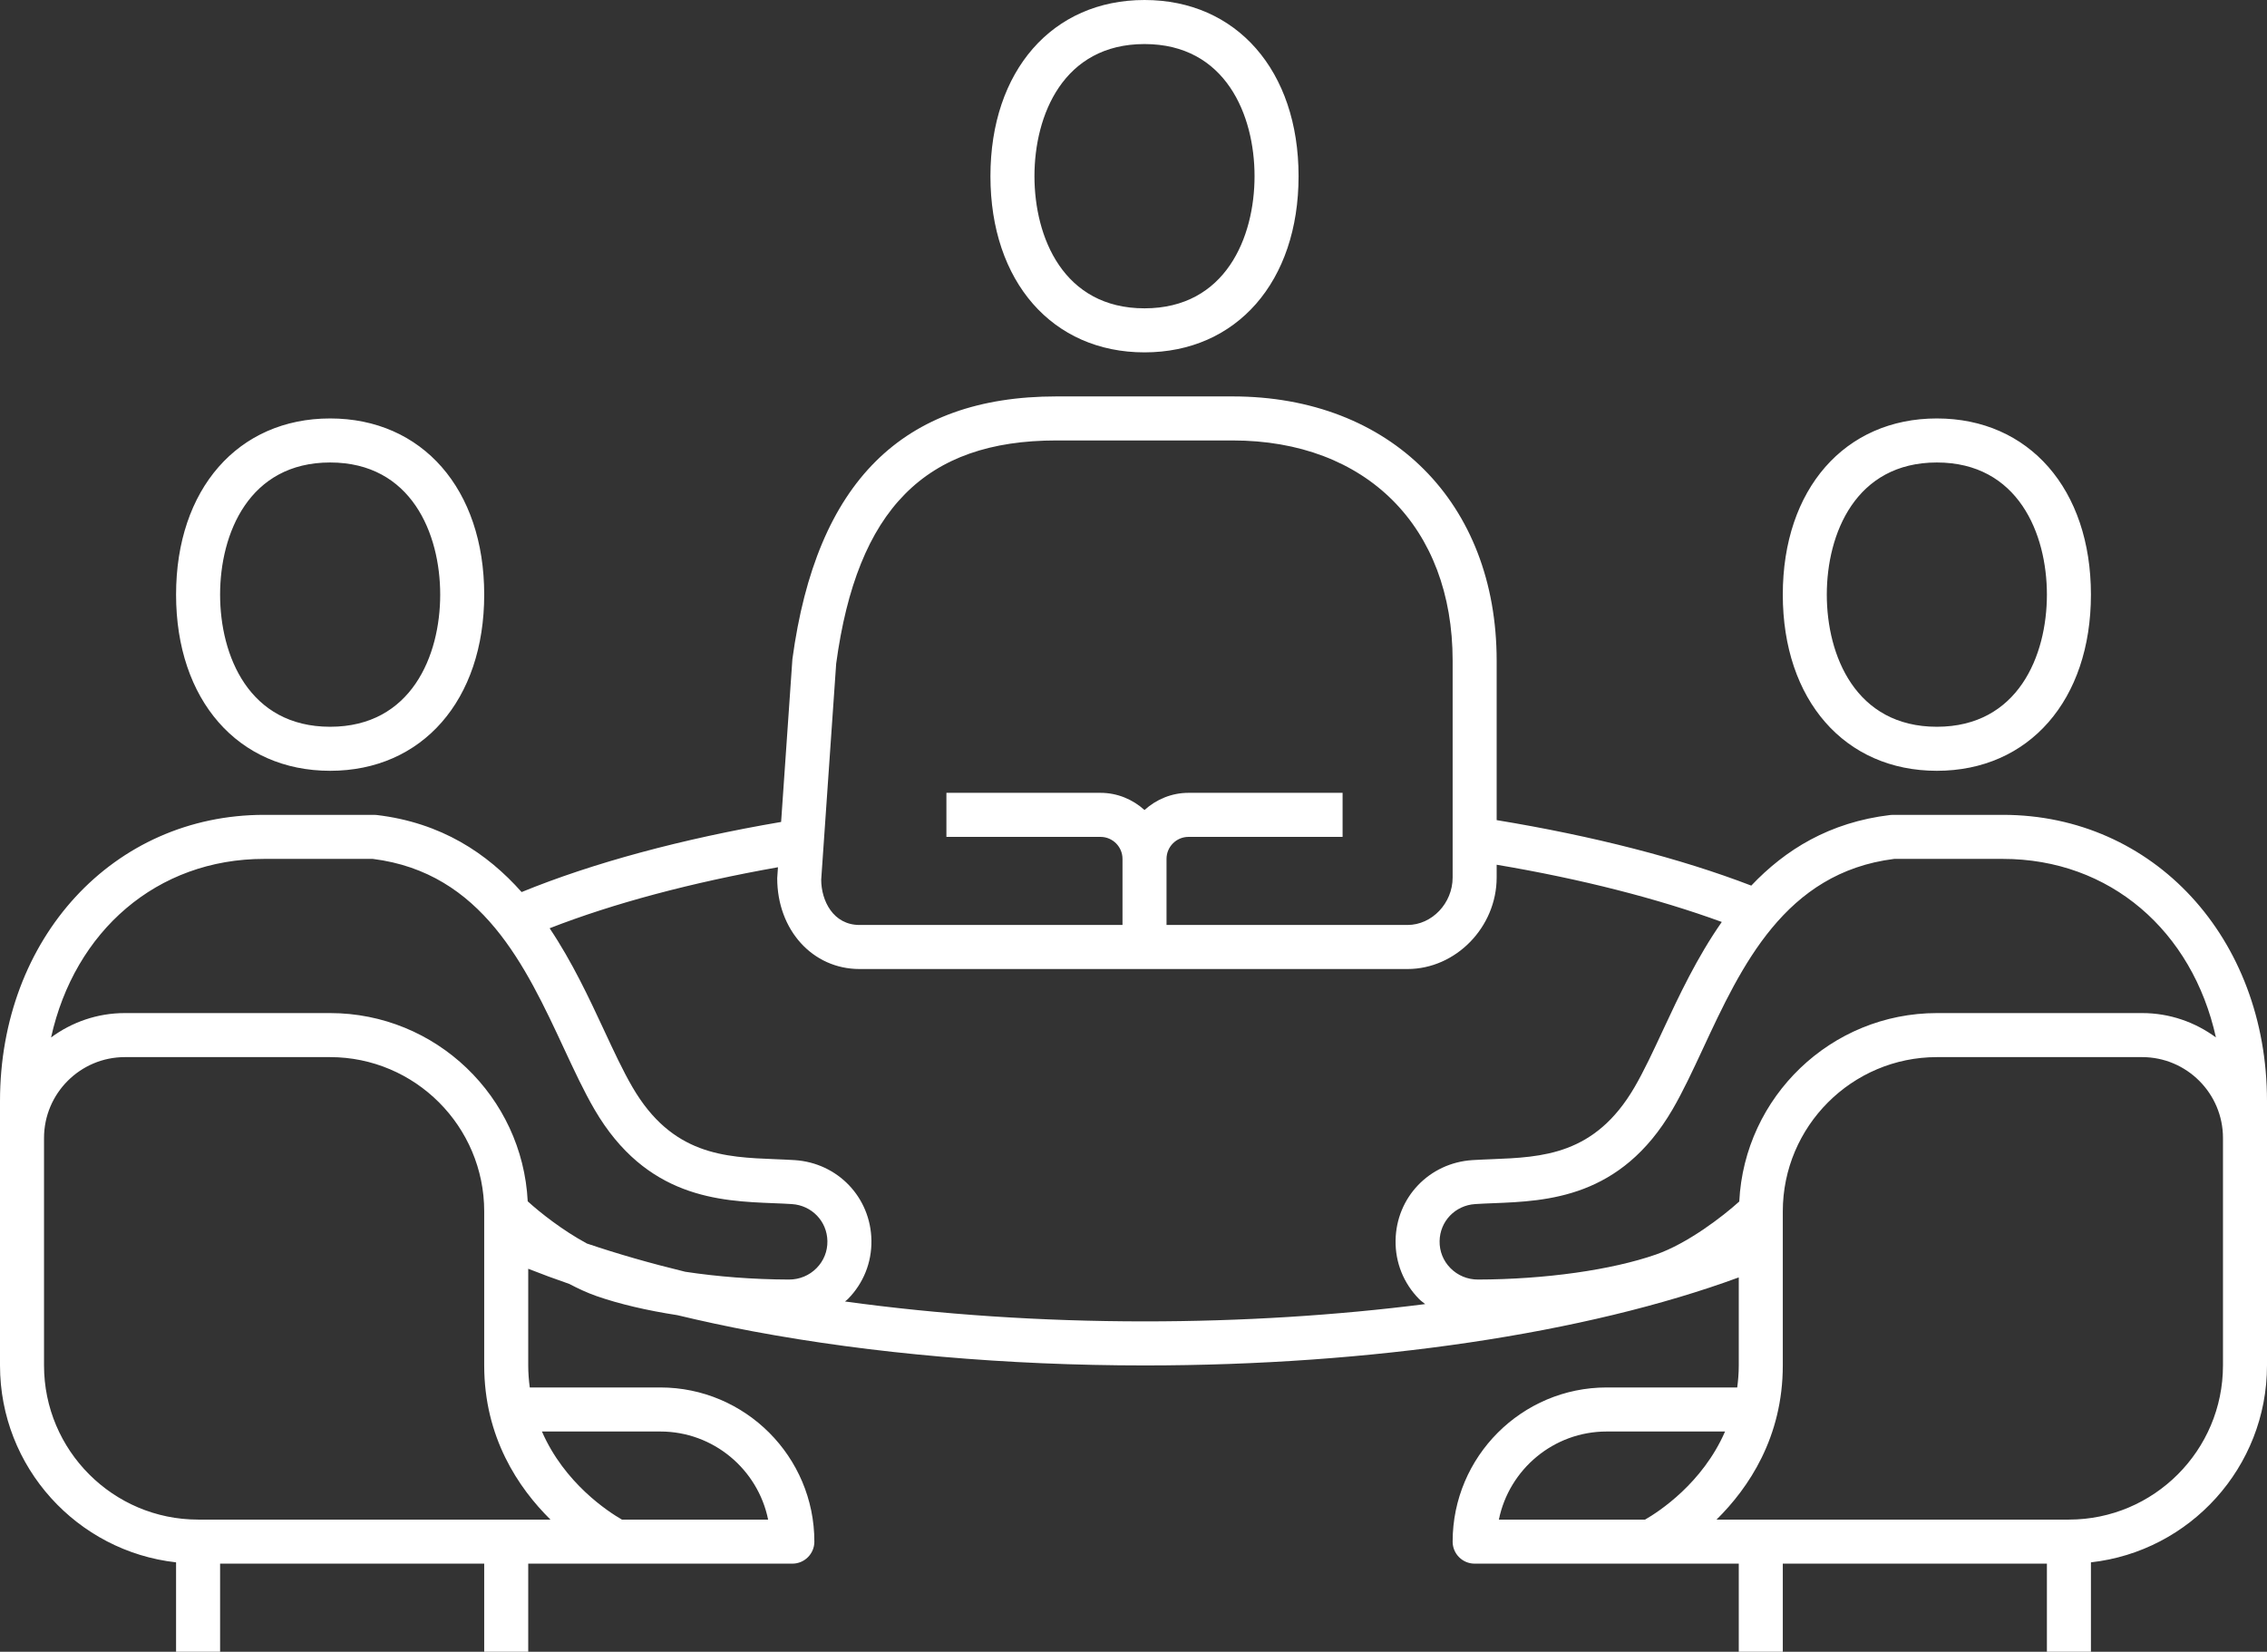 <svg
 xmlns="http://www.w3.org/2000/svg"
 xmlns:xlink="http://www.w3.org/1999/xlink"
 width="129px" height="94px">
<rect width="100%" height="100%" fill="#333333" stroke="none"/>
<path fill-rule="evenodd"  fill="rgb(255, 255, 255)"
 d="M118.981,88.913 L118.981,94.000 L116.476,94.000 L116.476,88.987 L105.204,88.987 L101.447,88.987 L101.447,94.000 L98.942,94.000 L98.942,88.987 L93.932,88.987 L83.913,88.987 C83.220,88.987 82.660,88.426 82.660,87.734 C82.660,82.896 86.594,78.960 91.427,78.960 L98.854,78.960 C98.907,78.557 98.942,78.143 98.942,77.707 L98.942,72.697 C90.253,75.890 78.062,77.707 65.126,77.707 C57.327,77.707 49.626,77.036 42.858,75.769 C41.358,75.488 39.925,75.177 38.540,74.845 C36.822,74.580 35.248,74.215 33.934,73.756 C33.413,73.574 32.897,73.331 32.391,73.067 C31.586,72.790 30.812,72.501 30.058,72.205 L30.058,77.707 C30.058,78.143 30.093,78.557 30.146,78.960 L37.573,78.960 C42.406,78.960 46.340,82.896 46.340,87.734 C46.340,88.426 45.780,88.987 45.087,88.987 L35.068,88.987 L30.058,88.987 L30.058,94.000 L27.553,94.000 L27.553,88.987 L23.796,88.987 L12.524,88.987 L12.524,94.000 L10.019,94.000 L10.019,88.913 C4.392,88.287 -0.000,83.502 -0.000,77.707 L-0.000,65.173 L-0.000,64.764 L-0.000,62.667 C-0.000,53.378 6.462,46.373 15.029,46.373 L21.291,46.373 C21.340,46.373 21.390,46.376 21.439,46.382 C25.110,46.819 27.714,48.556 29.682,50.767 C33.723,49.113 38.799,47.740 44.448,46.777 L45.090,37.513 C46.455,27.424 51.367,22.560 60.117,22.560 L70.136,22.560 C79.125,22.560 85.165,28.604 85.165,37.600 L85.165,46.673 C90.641,47.572 95.623,48.850 99.653,50.400 C101.581,48.366 104.095,46.795 107.561,46.382 C107.610,46.376 107.660,46.373 107.709,46.373 L113.971,46.373 C122.538,46.373 129.000,53.378 129.000,62.667 L129.000,64.764 L129.000,65.173 L129.000,77.707 C129.000,83.502 124.608,88.287 118.981,88.913 ZM91.427,81.467 C88.403,81.467 85.873,83.623 85.291,86.480 L93.611,86.480 C94.388,86.033 96.878,84.415 98.162,81.467 L91.427,81.467 ZM35.390,86.480 L43.709,86.480 C43.127,83.623 40.597,81.467 37.573,81.467 L30.838,81.467 C32.120,84.412 34.607,86.030 35.390,86.480 ZM2.505,65.173 L2.505,77.707 C2.505,82.544 6.438,86.480 11.272,86.480 L23.796,86.480 L31.323,86.480 C29.492,84.672 27.553,81.793 27.553,77.707 L27.553,68.942 C27.553,64.099 23.616,60.160 18.778,60.160 L7.106,60.160 C4.569,60.160 2.505,62.225 2.505,64.764 L2.505,65.173 ZM21.215,48.880 L15.029,48.880 C8.928,48.880 4.246,52.987 2.906,59.042 C4.084,58.173 5.534,57.654 7.106,57.654 L18.778,57.654 C24.804,57.654 29.727,62.410 30.029,68.367 C30.736,69.012 32.016,70.022 33.395,70.768 C35.124,71.353 36.999,71.892 38.993,72.376 C40.829,72.654 42.854,72.813 44.894,72.819 C44.895,72.819 44.898,72.819 44.900,72.819 C45.496,72.819 46.052,72.587 46.467,72.167 C46.873,71.755 47.092,71.210 47.082,70.633 C47.065,69.504 46.196,68.598 45.059,68.524 C44.725,68.502 44.378,68.488 44.021,68.474 C40.961,68.353 36.771,68.186 33.830,63.141 C33.233,62.118 32.679,60.929 32.093,59.671 C29.909,54.977 27.433,49.660 21.215,48.880 ZM82.660,37.600 C82.660,29.986 77.745,25.066 70.136,25.066 L60.117,25.066 C52.637,25.066 48.771,28.984 47.581,37.768 L46.729,50.063 C46.731,51.259 47.412,52.640 48.910,52.640 L63.874,52.640 L63.874,48.880 C63.874,48.189 63.312,47.627 62.621,47.627 L53.854,47.627 L53.854,45.120 L62.621,45.120 C63.587,45.120 64.460,45.497 65.126,46.098 C65.792,45.497 66.665,45.120 67.631,45.120 L76.398,45.120 L76.398,47.627 L67.631,47.627 C66.940,47.627 66.379,48.189 66.379,48.880 L66.379,52.640 L80.091,52.640 C81.483,52.640 82.660,51.403 82.660,49.938 L82.660,37.600 ZM85.165,49.212 L85.165,49.938 C85.165,52.761 82.841,55.147 80.091,55.147 L48.910,55.147 C46.239,55.147 44.226,52.924 44.226,49.976 L44.269,49.355 C39.339,50.227 34.894,51.415 31.276,52.827 C32.560,54.741 33.522,56.803 34.365,58.613 C34.925,59.817 35.454,60.954 35.994,61.878 C38.242,65.736 41.230,65.855 44.120,65.970 C44.499,65.985 44.867,65.999 45.221,66.022 C47.673,66.181 49.550,68.146 49.587,70.594 C49.607,71.848 49.132,73.032 48.250,73.927 C48.199,73.980 48.137,74.017 48.083,74.067 C53.459,74.807 59.256,75.200 65.126,75.200 C70.676,75.200 76.072,74.857 81.097,74.216 C80.981,74.119 80.857,74.036 80.750,73.927 C79.868,73.032 79.393,71.848 79.413,70.593 C79.450,68.146 81.327,66.181 83.779,66.022 C84.133,65.999 84.501,65.985 84.880,65.970 C87.770,65.855 90.758,65.736 93.007,61.878 C93.546,60.954 94.075,59.817 94.635,58.613 C95.531,56.689 96.567,54.482 97.976,52.469 C94.340,51.142 89.980,50.023 85.165,49.212 ZM113.971,48.880 L107.785,48.880 C101.566,49.660 99.091,54.977 96.907,59.671 C96.321,60.929 95.767,62.118 95.171,63.141 C92.229,68.186 88.039,68.353 84.979,68.474 C84.622,68.488 84.275,68.502 83.941,68.524 C82.804,68.598 81.935,69.504 81.918,70.632 C81.908,71.210 82.127,71.755 82.533,72.167 C82.948,72.587 83.504,72.819 84.101,72.819 C84.102,72.819 84.105,72.819 84.106,72.819 C87.922,72.809 91.710,72.274 94.239,71.391 C96.026,70.766 98.015,69.243 98.970,68.378 C99.267,62.416 104.192,57.654 110.222,57.654 L121.894,57.654 C123.466,57.654 124.916,58.173 126.094,59.041 C124.754,52.987 120.072,48.880 113.971,48.880 ZM126.495,65.173 L126.495,64.764 C126.495,62.225 124.431,60.160 121.894,60.160 L110.222,60.160 C105.384,60.160 101.447,64.099 101.447,68.942 L101.447,77.707 C101.447,81.793 99.508,84.672 97.677,86.480 L105.204,86.480 L117.728,86.480 C122.562,86.480 126.495,82.544 126.495,77.707 L126.495,65.173 ZM110.214,43.866 C104.970,43.866 101.447,39.838 101.447,33.840 C101.447,27.842 104.970,23.814 110.214,23.814 C115.457,23.814 118.981,27.842 118.981,33.840 C118.981,39.838 115.457,43.866 110.214,43.866 ZM110.214,26.320 C105.592,26.320 103.951,30.371 103.951,33.840 C103.951,37.309 105.592,41.360 110.214,41.360 C114.836,41.360 116.476,37.309 116.476,33.840 C116.476,30.371 114.836,26.320 110.214,26.320 ZM65.126,20.053 C59.883,20.053 56.359,16.024 56.359,10.026 C56.359,4.029 59.883,-0.000 65.126,-0.000 C70.370,-0.000 73.893,4.029 73.893,10.026 C73.893,16.024 70.370,20.053 65.126,20.053 ZM65.126,2.507 C60.504,2.507 58.864,6.557 58.864,10.026 C58.864,13.496 60.504,17.547 65.126,17.547 C69.748,17.547 71.388,13.496 71.388,10.026 C71.388,6.557 69.748,2.507 65.126,2.507 ZM18.786,43.866 C13.543,43.866 10.019,39.838 10.019,33.840 C10.019,27.842 13.543,23.814 18.786,23.814 C24.030,23.814 27.553,27.842 27.553,33.840 C27.553,39.838 24.030,43.866 18.786,43.866 ZM18.786,26.320 C14.164,26.320 12.524,30.371 12.524,33.840 C12.524,37.309 14.164,41.360 18.786,41.360 C23.408,41.360 25.049,37.309 25.049,33.840 C25.049,30.371 23.408,26.320 18.786,26.320 Z"/>
</svg>

